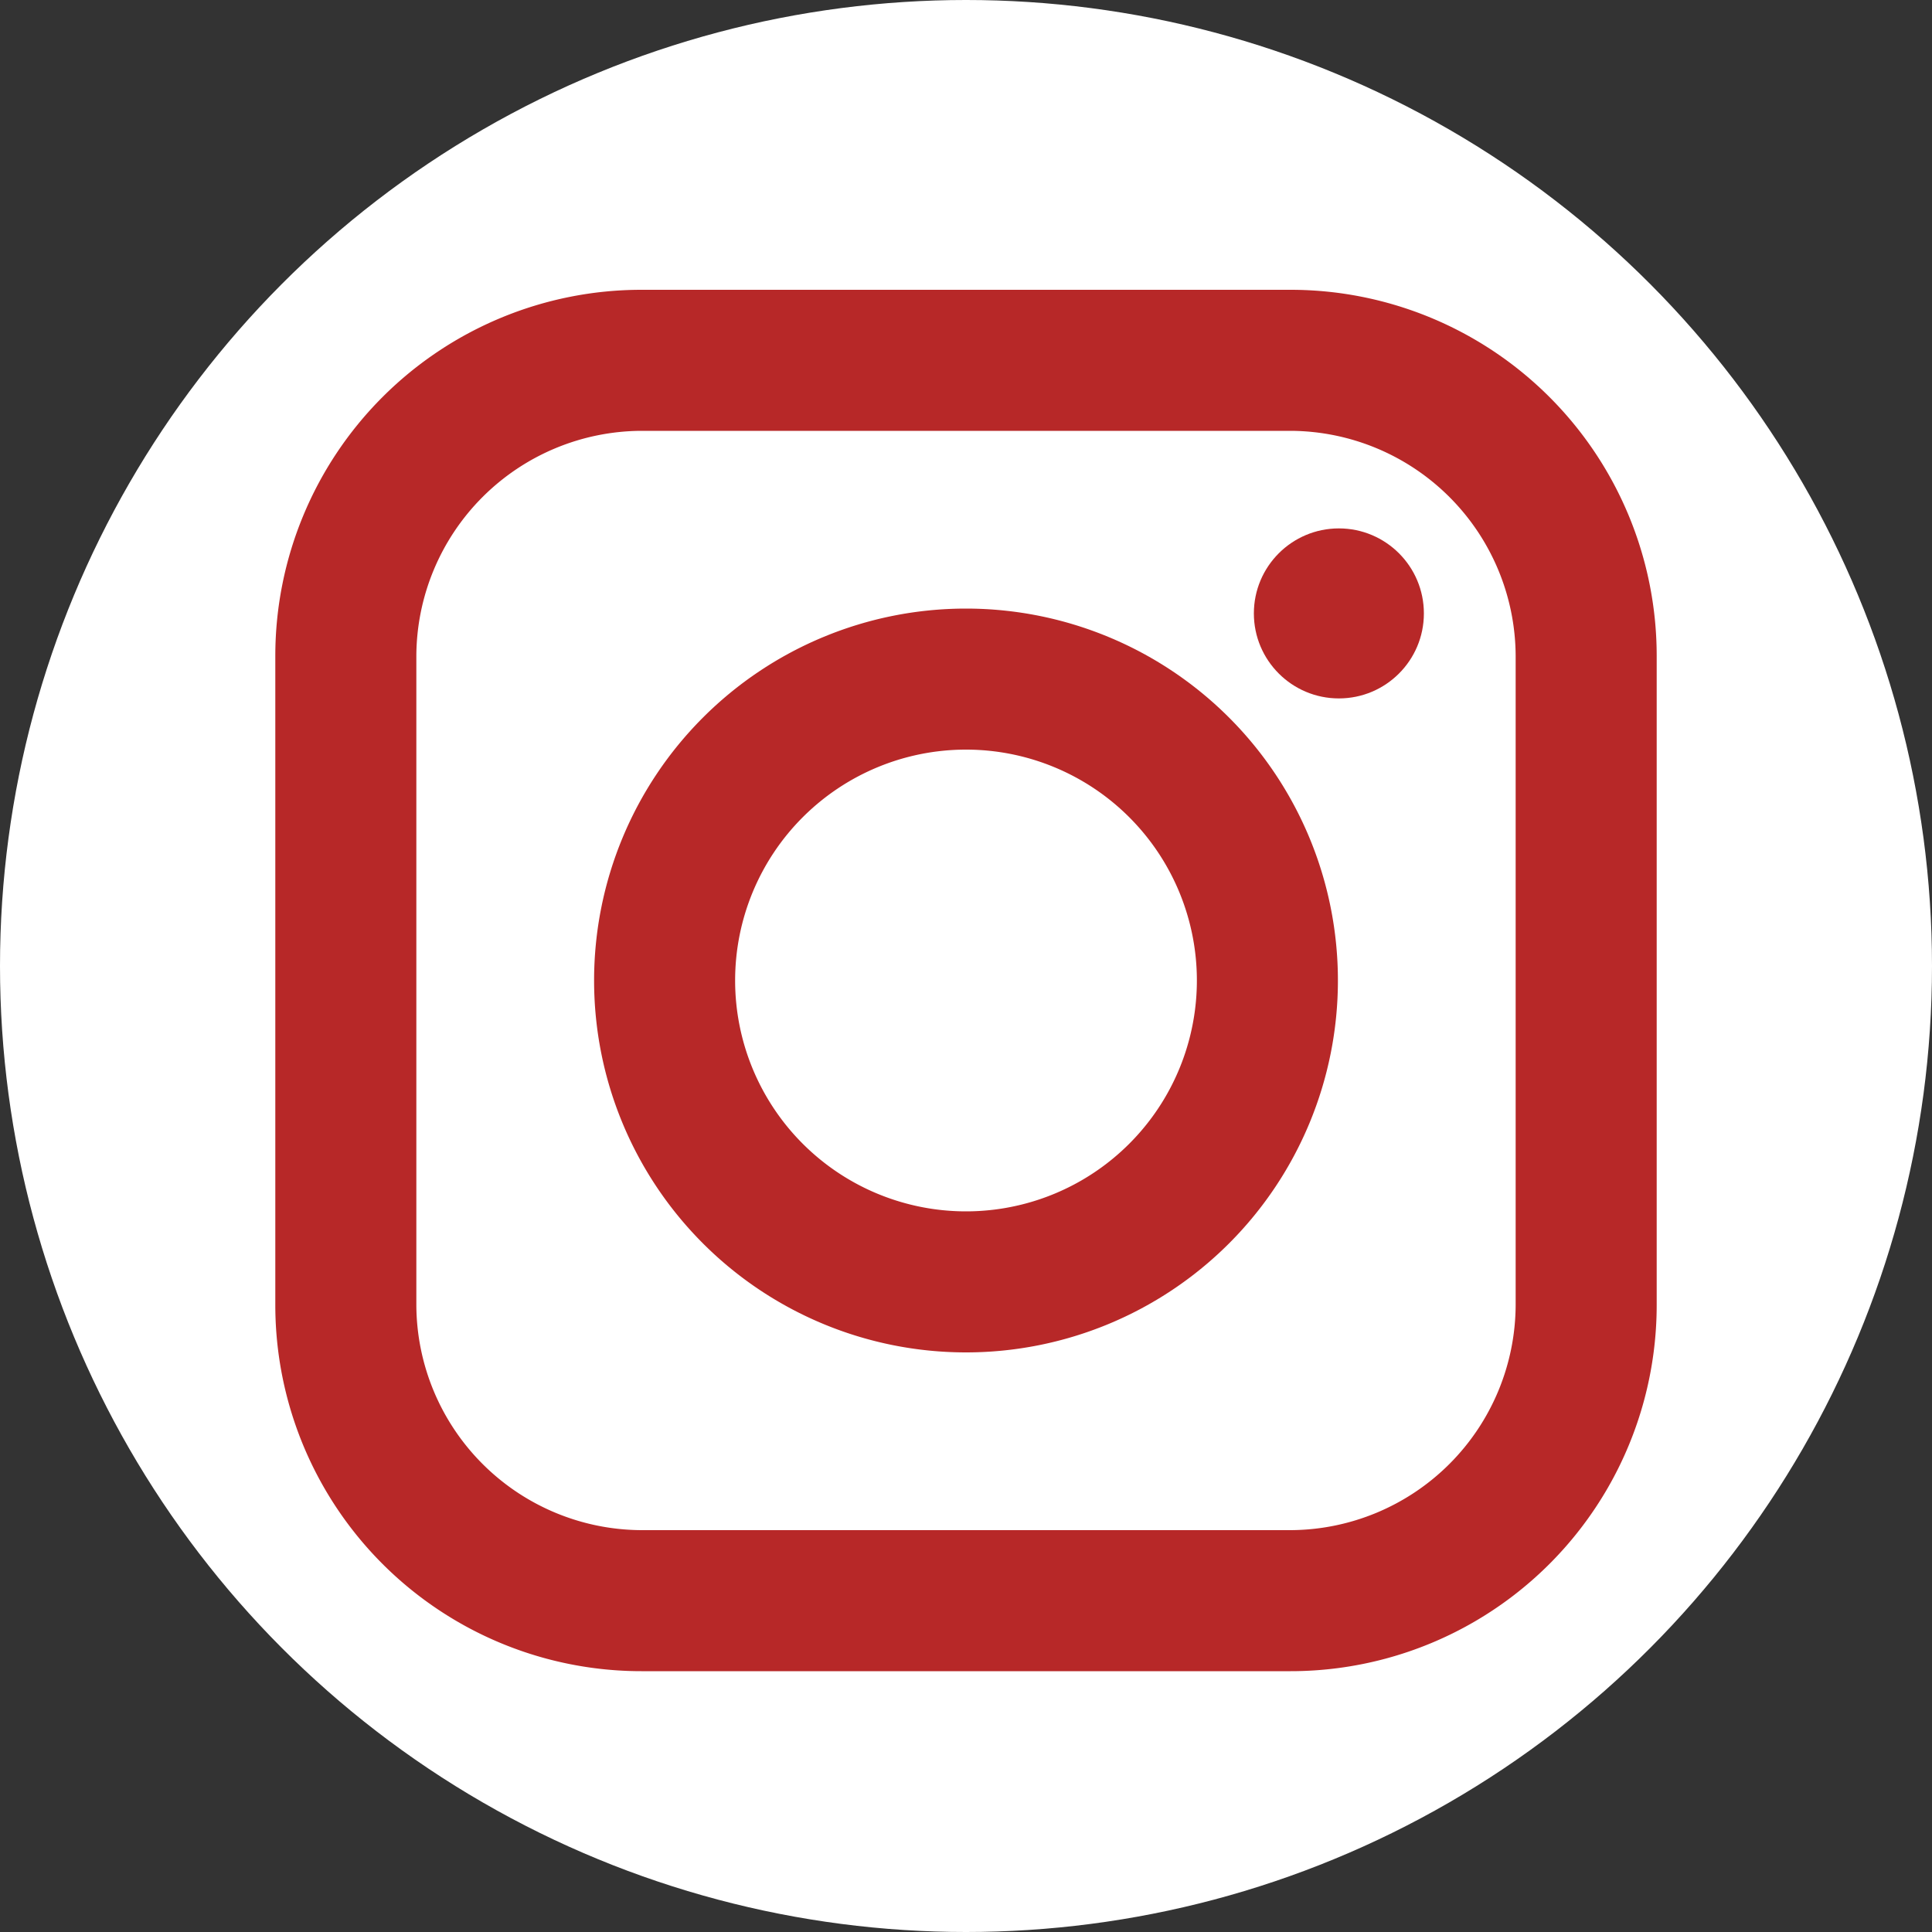 <svg xmlns="http://www.w3.org/2000/svg" viewBox="0 0 20 20"><rect x="0" y="0" width="20" height="20" fill="#333333" stroke="none"/><defs><style>.a{fill:#fff;}.b{fill:#b72828;}</style></defs><circle class="a" cx="10" cy="10" r="10"/><path class="b" d="M13.36,3H6.64A3.79,3.79,0,0,0,2.85,6.79v6.72A3.79,3.79,0,0,0,6.64,17.3h6.72a3.79,3.79,0,0,0,3.79-3.79V6.79A3.79,3.79,0,0,0,13.36,3Zm2.33,10.51a2.34,2.34,0,0,1-2.33,2.33H6.64a2.34,2.34,0,0,1-2.33-2.33V6.79A2.34,2.34,0,0,1,6.64,4.46h6.72a2.34,2.34,0,0,1,2.33,2.33Z"/><path class="b" d="M10,6.3a3.85,3.85,0,1,0,3.85,3.85A3.85,3.85,0,0,0,10,6.3Zm0,6.24a2.39,2.39,0,1,1,2.39-2.39A2.39,2.39,0,0,1,10,12.54Z"/><circle class="b" cx="13.86" cy="6.35" r="0.88"/></svg>